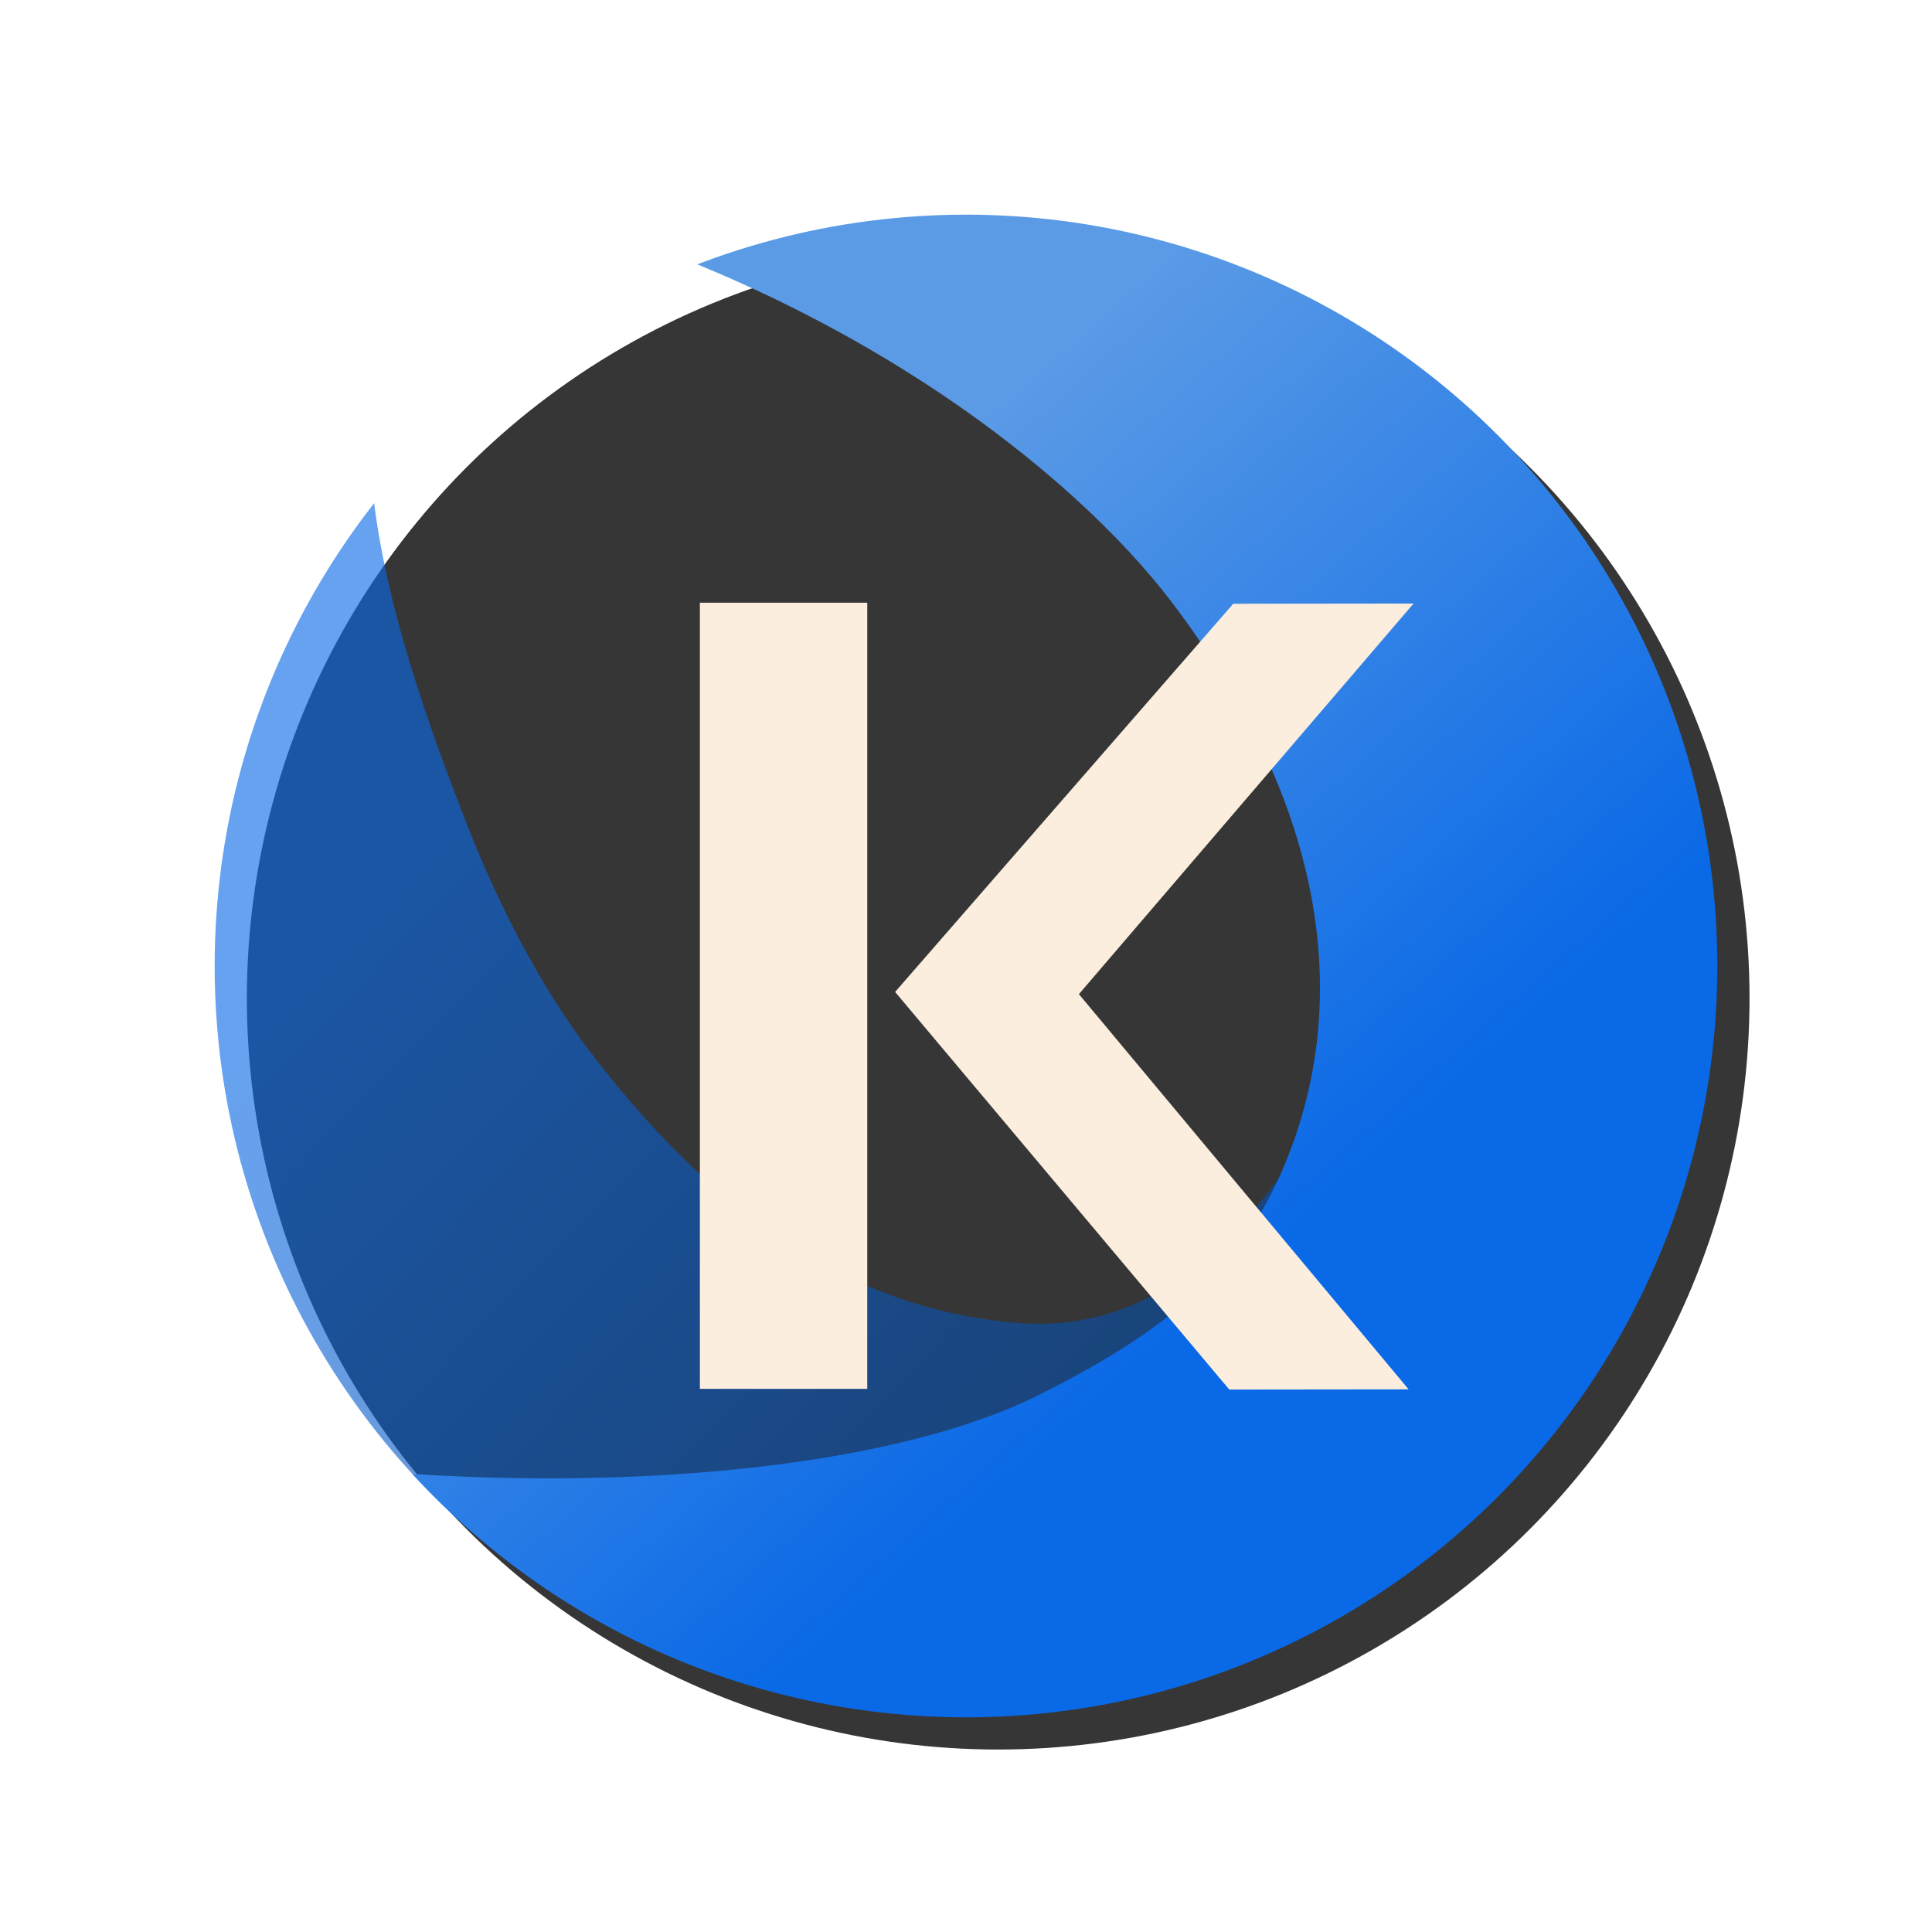 <?xml version="1.0" encoding="UTF-8" standalone="no"?>
<!-- Created with Inkscape (http://www.inkscape.org/) -->

<svg
   width="90mm"
   height="90mm"
   viewBox="0 0 90 90"
   version="1.1"
   id="svg1"
   xml:space="preserve"
   inkscape:version="1.3 (1:1.3+202307231459+0e150ed6c4)"
   sodipodi:docname="logo.svg"
   xmlns:inkscape="http://www.inkscape.org/namespaces/inkscape"
   xmlns:sodipodi="http://sodipodi.sourceforge.net/DTD/sodipodi-0.dtd"
   xmlns:xlink="http://www.w3.org/1999/xlink"
   xmlns="http://www.w3.org/2000/svg"
   xmlns:svg="http://www.w3.org/2000/svg"><sodipodi:namedview
     id="namedview1"
     pagecolor="#616161"
     bordercolor="#000000"
     borderopacity="0.25"
     inkscape:showpageshadow="true"
     inkscape:pageopacity="0.0"
     inkscape:pagecheckerboard="false"
     inkscape:deskcolor="#d1d1d1"
     inkscape:document-units="mm"
     inkscape:zoom="1.8158416"
     inkscape:cx="323.81679"
     inkscape:cy="236.52944"
     inkscape:window-width="3072"
     inkscape:window-height="1660"
     inkscape:window-x="0"
     inkscape:window-y="0"
     inkscape:window-maximized="1"
     inkscape:current-layer="layer1"
     borderlayer="true"
     showborder="true"
     shape-rendering="auto"
     inkscape:clip-to-page="false" /><defs
     id="defs1"><linearGradient
       id="linearGradient23"
       inkscape:collect="always"><stop
         style="stop-color:#0a69e6;stop-opacity:1;"
         offset="0.263"
         id="stop23" /><stop
         style="stop-color:#074ba3;stop-opacity:1;"
         offset="1"
         id="stop24" /></linearGradient><linearGradient
       id="linearGradient14"
       inkscape:collect="always"><stop
         style="stop-color:#5b9be6;stop-opacity:1;"
         offset="0.243"
         id="stop15" /><stop
         style="stop-color:#0a69e6;stop-opacity:1;"
         offset="0.781"
         id="stop16" /></linearGradient><linearGradient
       id="swatch5"
       inkscape:swatch="solid"><stop
         style="stop-color:#ffffff;stop-opacity:1;"
         offset="0"
         id="stop5" /></linearGradient><linearGradient
       inkscape:collect="always"
       xlink:href="#linearGradient14"
       id="linearGradient16"
       x1="28.15"
       y1="20.781"
       x2="75.406"
       y2="74.23"
       gradientUnits="userSpaceOnUse" /><clipPath
       clipPathUnits="userSpaceOnUse"
       id="clipPath22"><g
         inkscape:label="Clip"
         id="use22" /></clipPath><linearGradient
       inkscape:collect="always"
       xlink:href="#linearGradient23"
       id="linearGradient24"
       x1="18.324"
       y1="31.308"
       x2="57.879"
       y2="70.153"
       gradientUnits="userSpaceOnUse" /><filter
       style="color-interpolation-filters:sRGB"
       inkscape:label="Drop Shadow"
       id="filter32"
       x="-0.193"
       y="-0.132"
       width="1.446"
       height="1.306"><feFlood
         result="flood"
         in="SourceGraphic"
         flood-opacity="0.6"
         flood-color="rgb(0,0,0)"
         id="feFlood31" /><feGaussianBlur
         result="blur"
         in="SourceGraphic"
         stdDeviation="2"
         id="feGaussianBlur31" /><feOffset
         result="offset"
         in="blur"
         dx="1.5"
         dy="1.5"
         id="feOffset31" /><feComposite
         result="comp1"
         operator="in"
         in="flood"
         in2="offset"
         id="feComposite31" /><feComposite
         result="comp2"
         operator="over"
         in="SourceGraphic"
         in2="comp1"
         id="feComposite32" /></filter><filter
       style="color-interpolation-filters:sRGB"
       inkscape:label="Drop Shadow"
       id="filter34"
       x="-0.616"
       y="-0.131"
       width="2.424"
       height="1.303"><feFlood
         result="flood"
         in="SourceGraphic"
         flood-opacity="0.6"
         flood-color="rgb(0,0,0)"
         id="feFlood32" /><feGaussianBlur
         result="blur"
         in="SourceGraphic"
         stdDeviation="2"
         id="feGaussianBlur32" /><feOffset
         result="offset"
         in="blur"
         dx="1.5"
         dy="1.5"
         id="feOffset32" /><feComposite
         result="comp1"
         operator="in"
         in="flood"
         in2="offset"
         id="feComposite33" /><feComposite
         result="comp2"
         operator="over"
         in="SourceGraphic"
         in2="comp1"
         id="feComposite34" /></filter><clipPath
       clipPathUnits="userSpaceOnUse"
       id="clipPath34"><circle
         style="display:inline;fill:#ffffff;fill-opacity:1;stroke:none;stroke-width:8.855;stroke-dasharray:none;stroke-opacity:1"
         id="circle35"
         r="35"
         cy="50"
         cx="50" /></clipPath><clipPath
       clipPathUnits="userSpaceOnUse"
       id="clipPath36"><circle
         style="display:inline;fill:#ffffff;fill-opacity:1;stroke:none;stroke-width:8.855;stroke-dasharray:none;stroke-opacity:1"
         id="circle37"
         r="35"
         cy="50"
         cx="50" /></clipPath><filter
       style="color-interpolation-filters:sRGB"
       inkscape:label="Drop Shadow"
       id="filter63"
       x="-0.073"
       y="-0.063"
       width="1.146"
       height="1.126"><feFlood
         result="flood"
         in="SourceGraphic"
         flood-opacity="0.816"
         flood-color="rgb(0,0,0)"
         id="feFlood62" /><feGaussianBlur
         result="blur"
         in="SourceGraphic"
         stdDeviation="2"
         id="feGaussianBlur62" /><feOffset
         result="offset"
         in="blur"
         dx="0"
         dy="0"
         id="feOffset62" /><feComposite
         result="comp1"
         operator="in"
         in="flood"
         in2="offset"
         id="feComposite62" /><feComposite
         result="comp2"
         operator="over"
         in="SourceGraphic"
         in2="comp1"
         id="feComposite63" /></filter><filter
       style="color-interpolation-filters:sRGB"
       inkscape:label="Drop Shadow"
       id="filter65"
       x="-0.077"
       y="-0.09"
       width="1.155"
       height="1.179"><feFlood
         result="flood"
         in="SourceGraphic"
         flood-opacity="0.816"
         flood-color="rgb(0,0,0)"
         id="feFlood63" /><feGaussianBlur
         result="blur"
         in="SourceGraphic"
         stdDeviation="2"
         id="feGaussianBlur63" /><feOffset
         result="offset"
         in="blur"
         dx="0"
         dy="0"
         id="feOffset63" /><feComposite
         result="comp1"
         operator="in"
         in="flood"
         in2="offset"
         id="feComposite64" /><feComposite
         result="comp2"
         operator="over"
         in="SourceGraphic"
         in2="comp1"
         id="feComposite65" /></filter><filter
       style="color-interpolation-filters:sRGB;"
       inkscape:label="Drop Shadow"
       id="filter13"
       x="-0.086"
       y="-0.086"
       width="1.193"
       height="1.193"><feFlood
         result="flood"
         in="SourceGraphic"
         flood-opacity="1"
         flood-color="rgb(0,0,0)"
         id="feFlood12" /><feGaussianBlur
         result="blur"
         in="SourceGraphic"
         stdDeviation="2.5"
         id="feGaussianBlur12" /><feOffset
         result="offset"
         in="blur"
         dx="1.5"
         dy="1.5"
         id="feOffset12" /><feComposite
         result="comp1"
         operator="in"
         in="flood"
         in2="offset"
         id="feComposite12" /><feComposite
         result="comp2"
         operator="over"
         in="SourceGraphic"
         in2="comp1"
         id="feComposite13" /></filter></defs><g
     inkscape:label="Layer 1"
     inkscape:groupmode="layer"
     id="layer1"><circle
       style="display:inline;fill:#363636;fill-opacity:1;stroke:none;stroke-width:8.855;stroke-dasharray:none;stroke-opacity:1;filter:url(#filter13)"
       id="path6"
       r="35"
       cy="45"
       cx="45"
       inkscape:label="background" /><path
       style="display:inline;fill:url(#linearGradient24);fill-opacity:0.621;stroke:none;stroke-width:10;stroke-dasharray:none;stroke-opacity:1;filter:url(#filter65)"
       d="m 22.304,27.238 c 0.468,5.649 2.795,11.925 4.434,16.129 1.485,3.807 3.452,7.608 5.784,10.671 2.408,3.162 5.962,7.039 10.085,9.463 3.085,1.814 6.591,2.925 10.034,3.142 2.21,0.139 5.272,-0.253 8.46,-2.94 2.408,-2.029 4.188,-4.749 6.262,-7.983 L 73.905,65.936 55.083,79.248 26.351,80.861 15.26,66.469 11.776,36.293 Z"
       id="path9"
       sodipodi:nodetypes="csssssccccccc"
       clip-path="url(#clipPath36)"
       inkscape:label="small swath"
       transform="translate(-5,-5)" /><path
       style="display:inline;fill:url(#linearGradient16);fill-opacity:1;stroke:none;stroke-width:10;stroke-dasharray:none;stroke-opacity:1;filter:url(#filter63)"
       d="m 27.542,14.07 c 16.777,4.145 27.57,13.115 32.008,18.937 7.217,9.468 8.159,18.157 5.755,25.045 -1.902,5.45 -5.24,8.619 -11.974,11.959 -7.216,3.579 -20.189,4.448 -31.062,3.502 L 31.365,87.824 64.125,85.462 84.452,70.42 87.904,41.966 75.869,20.443 57.717,11.678"
       id="path8"
       sodipodi:nodetypes="csssccccccc"
       clip-path="url(#clipPath34)"
       inkscape:label="large swath"
       transform="translate(-5,-5)" /><rect
       style="display:inline;fill:#fbeedf;fill-opacity:1;stroke:none;stroke-width:10.143;stroke-dasharray:none;stroke-opacity:1;filter:url(#filter34)"
       id="rect6"
       width="7.797"
       height="36.621"
       x="31.103"
       y="26.577"
       inkscape:label="I rect" /><path
       style="display:inline;fill:#fbeedf;fill-opacity:1;stroke:none;stroke-width:10;stroke-dasharray:none;stroke-opacity:1;filter:url(#filter32)"
       d="m 26.013,49.718 16.239,-17.904 8.659,-0.01 -16.071,18.016 15.834,18.228 -8.613,0.009 z"
       id="path7"
       inkscape:label="&lt; path"
       transform="matrix(0.97,0,0,1.01,15.01,-5.522)" /></g></svg>
